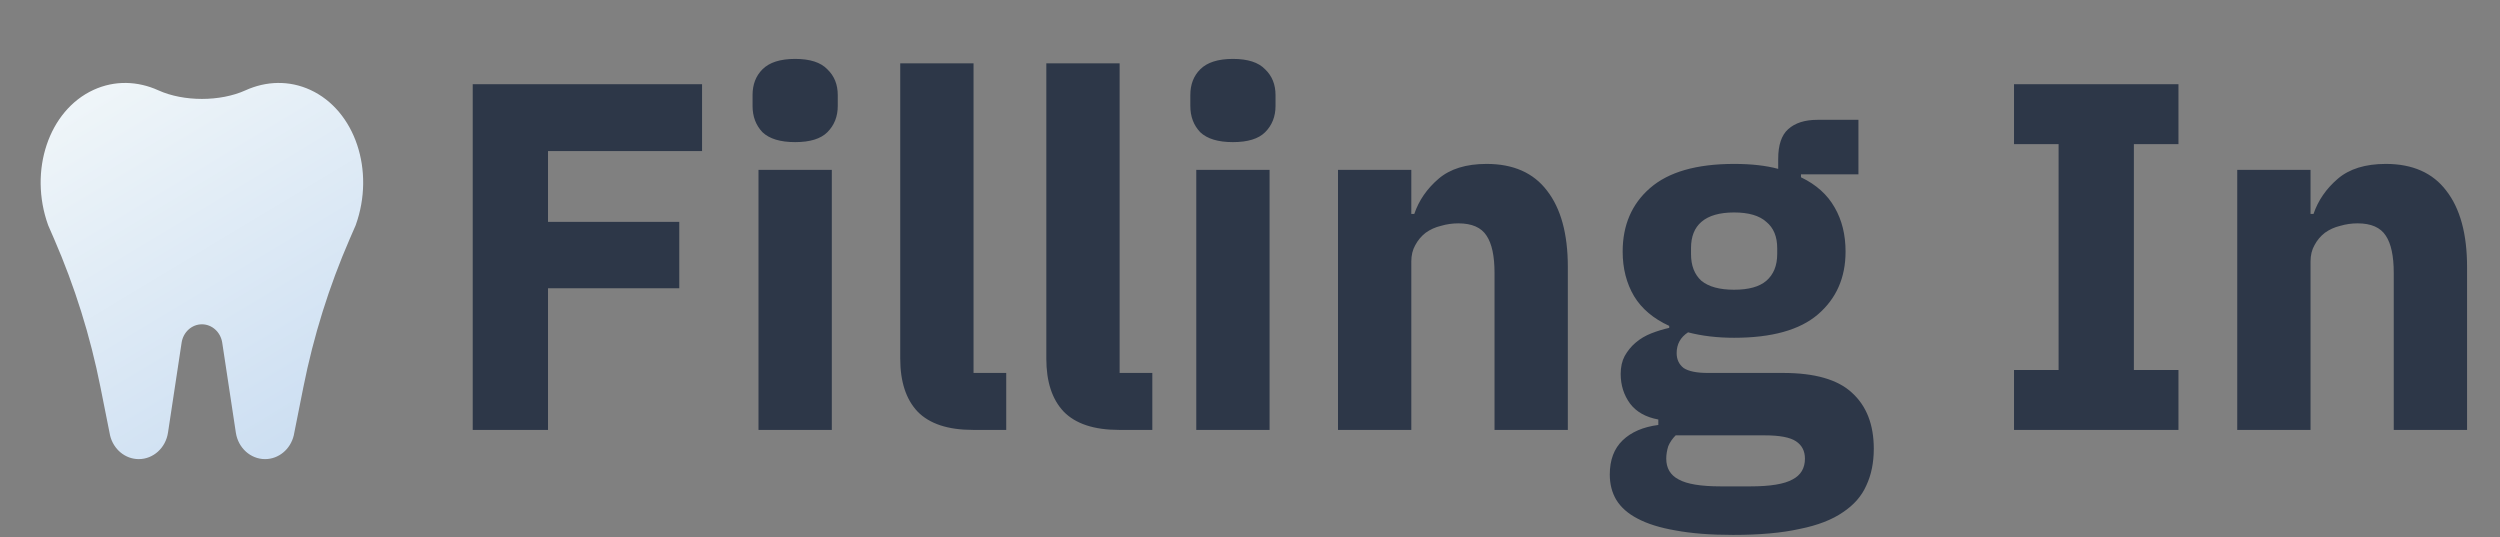 <svg width="535" height="115" viewBox="0 0 535 115" fill="none" xmlns="http://www.w3.org/2000/svg">
<rect x="0" y="0" width="535" height="115" fill="#808080" stroke="none"/>
<path fill-rule="evenodd" clip-rule="evenodd" d="M52.539 19.328C47.12 21.783 39.3 21.783 33.881 19.328C29.478 17.334 24.554 17.149 20.01 19.239C10.42 23.65 6.119 36.539 10.293 48.167C10.294 48.17 10.294 48.173 10.293 48.175V48.175L11.595 51.17C15.998 61.294 19.317 71.906 21.489 82.809L23.556 93.182C24.271 96.163 26.799 98.25 29.695 98.25C32.806 98.25 35.456 95.851 35.95 92.588L38.864 73.337C39.207 71.069 41.049 69.402 43.21 69.402C45.372 69.402 47.214 71.069 47.557 73.337L50.471 92.588C50.964 95.851 53.615 98.25 56.725 98.25C59.622 98.25 62.149 96.163 62.864 93.182L64.931 82.809C67.104 71.906 70.422 61.294 74.825 51.17L76.128 48.175V48.175C76.127 48.173 76.126 48.17 76.127 48.167C80.301 36.539 76 23.65 66.411 19.239C61.867 17.149 56.942 17.334 52.539 19.328Z" fill="url(#paint0_linear_1_6)"/>
<path d="M101.162 92V18.012H150.24V32.322H117.274V47.48H145.364V61.684H117.274V92H101.162ZM170.164 30.414C166.984 30.414 164.652 29.707 163.168 28.294C161.755 26.81 161.048 24.937 161.048 22.676V20.344C161.048 18.083 161.755 16.245 163.168 14.832C164.652 13.348 166.984 12.606 170.164 12.606C173.344 12.606 175.641 13.348 177.054 14.832C178.538 16.245 179.28 18.083 179.28 20.344V22.676C179.28 24.937 178.538 26.81 177.054 28.294C175.641 29.707 173.344 30.414 170.164 30.414ZM162.32 36.35H178.008V92H162.32V36.35ZM208.232 92C202.861 92 198.904 90.693 196.36 88.078C193.887 85.463 192.65 81.683 192.65 76.736V13.56H208.338V79.81H215.334V92H208.232ZM239.494 92C234.123 92 230.166 90.693 227.622 88.078C225.148 85.463 223.912 81.683 223.912 76.736V13.56H239.6V79.81H246.596V92H239.494ZM263.846 30.414C260.666 30.414 258.334 29.707 256.85 28.294C255.436 26.81 254.73 24.937 254.73 22.676V20.344C254.73 18.083 255.436 16.245 256.85 14.832C258.334 13.348 260.666 12.606 263.846 12.606C267.026 12.606 269.322 13.348 270.736 14.832C272.22 16.245 272.962 18.083 272.962 20.344V22.676C272.962 24.937 272.22 26.81 270.736 28.294C269.322 29.707 267.026 30.414 263.846 30.414ZM256.002 36.35H271.69V92H256.002V36.35ZM286.332 92V36.35H302.02V45.784H302.656C303.645 42.887 305.376 40.378 307.85 38.258C310.323 36.138 313.75 35.078 318.132 35.078C323.856 35.078 328.166 36.986 331.064 40.802C334.032 44.618 335.516 50.059 335.516 57.126V92H319.828V58.398C319.828 54.794 319.262 52.144 318.132 50.448C317.001 48.681 314.987 47.798 312.09 47.798C310.818 47.798 309.581 47.975 308.38 48.328C307.178 48.611 306.083 49.105 305.094 49.812C304.175 50.519 303.433 51.402 302.868 52.462C302.302 53.451 302.02 54.617 302.02 55.96V92H286.332ZM400.992 96.028C400.992 98.996 400.462 101.611 399.402 103.872C398.413 106.133 396.752 108.041 394.42 109.596C392.088 111.221 388.979 112.423 385.092 113.2C381.276 114.048 376.541 114.472 370.888 114.472C366.083 114.472 361.984 114.154 358.592 113.518C355.271 112.953 352.55 112.105 350.43 110.974C348.381 109.914 346.861 108.571 345.872 106.946C344.953 105.391 344.494 103.589 344.494 101.54C344.494 98.431 345.413 95.993 347.25 94.226C349.087 92.459 351.631 91.364 354.882 90.94V89.774C352.197 89.279 350.183 88.149 348.84 86.382C347.497 84.545 346.826 82.425 346.826 80.022C346.826 78.538 347.109 77.266 347.674 76.206C348.31 75.075 349.087 74.121 350.006 73.344C350.995 72.496 352.126 71.825 353.398 71.33C354.67 70.835 355.942 70.447 357.214 70.164V69.74C353.822 68.185 351.313 66.065 349.688 63.38C348.063 60.624 347.25 57.444 347.25 53.84C347.25 48.187 349.193 43.664 353.08 40.272C357.037 36.809 363.044 35.078 371.1 35.078C374.775 35.078 377.919 35.431 380.534 36.138V34.018C380.534 31.05 381.241 28.93 382.654 27.658C384.138 26.315 386.223 25.644 388.908 25.644H397.706V37.304H385.41V37.94C388.661 39.495 391.063 41.65 392.618 44.406C394.173 47.091 394.95 50.236 394.95 53.84C394.95 59.423 392.971 63.91 389.014 67.302C385.127 70.623 379.156 72.284 371.1 72.284C367.496 72.284 364.21 71.895 361.242 71.118C359.617 72.178 358.804 73.662 358.804 75.57C358.804 76.913 359.299 77.973 360.288 78.75C361.348 79.457 363.079 79.81 365.482 79.81H381.594C388.378 79.81 393.289 81.223 396.328 84.05C399.437 86.877 400.992 90.869 400.992 96.028ZM386.258 98.148C386.258 96.523 385.622 95.286 384.35 94.438C383.078 93.59 380.852 93.166 377.672 93.166H358.592C357.885 93.873 357.355 94.65 357.002 95.498C356.719 96.417 356.578 97.3 356.578 98.148C356.578 100.197 357.461 101.681 359.228 102.6C360.995 103.589 363.998 104.084 368.238 104.084H374.598C378.838 104.084 381.841 103.589 383.608 102.6C385.375 101.681 386.258 100.197 386.258 98.148ZM371.1 62.002C374.209 62.002 376.506 61.366 377.99 60.094C379.545 58.751 380.322 56.843 380.322 54.37V53.098C380.322 50.625 379.545 48.752 377.99 47.48C376.506 46.137 374.209 45.466 371.1 45.466C367.991 45.466 365.659 46.137 364.104 47.48C362.62 48.752 361.878 50.625 361.878 53.098V54.37C361.878 56.843 362.62 58.751 364.104 60.094C365.659 61.366 367.991 62.002 371.1 62.002ZM430.999 92V79.174H440.539V30.838H430.999V18.012H466.191V30.838H456.651V79.174H466.191V92H430.999ZM478.767 92V36.35H494.455V45.784H495.091C496.08 42.887 497.812 40.378 500.285 38.258C502.758 36.138 506.186 35.078 510.567 35.078C516.291 35.078 520.602 36.986 523.499 40.802C526.467 44.618 527.951 50.059 527.951 57.126V92H512.263V58.398C512.263 54.794 511.698 52.144 510.567 50.448C509.436 48.681 507.422 47.798 504.525 47.798C503.253 47.798 502.016 47.975 500.815 48.328C499.614 48.611 498.518 49.105 497.529 49.812C496.61 50.519 495.868 51.402 495.303 52.462C494.738 53.451 494.455 54.617 494.455 55.96V92H478.767Z" fill="#2D3748"/>
<defs>
<linearGradient id="paint0_linear_1_6" x1="17.835" y1="17.75" x2="63.062" y2="92.855" gradientUnits="userSpaceOnUse">
<stop stop-color="#F0F6F9"/>
<stop offset="1" stop-color="#CDDFF2"/>
</linearGradient>
</defs>
</svg>
